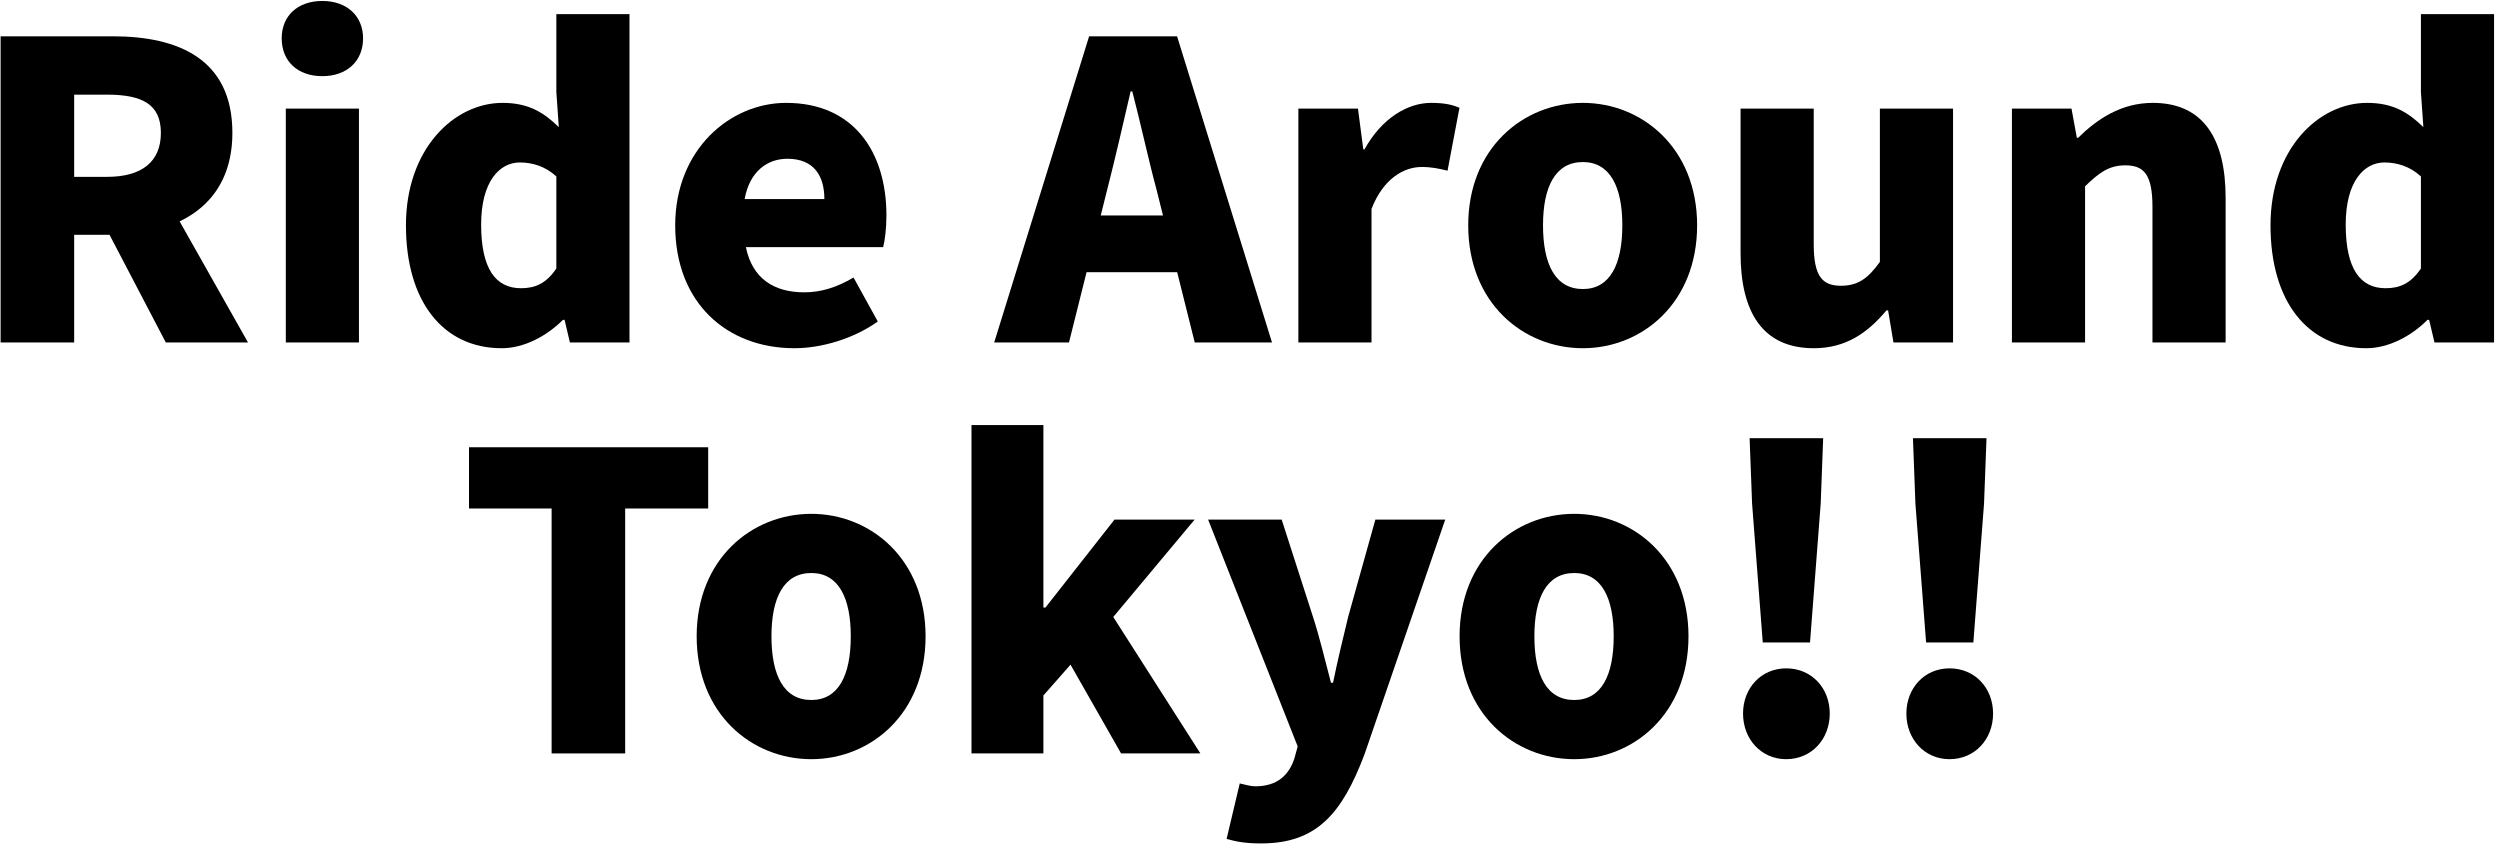 <svg width="219" height="74" viewBox="0 0 219 74" xmlns="http://www.w3.org/2000/svg">
<path d="M168.726 56.28L167.79 44.112L167.574 38.388H174.018L173.802 44.112L172.866 56.28H168.726ZM170.778 66.504C168.582 66.504 166.998 64.74 166.998 62.508C166.998 60.276 168.582 58.548 170.778 58.548C173.01 58.548 174.594 60.276 174.594 62.508C174.594 64.74 173.01 66.504 170.778 66.504Z" />
<path d="M154.418 56.28L153.482 44.112L153.266 38.388H159.71L159.494 44.112L158.558 56.28H154.418ZM156.47 66.504C154.274 66.504 152.69 64.74 152.69 62.508C152.69 60.276 154.274 58.548 156.47 58.548C158.702 58.548 160.286 60.276 160.286 62.508C160.286 64.74 158.702 66.504 156.47 66.504Z" />
<path d="M137.904 66.504C132.684 66.504 127.86 62.544 127.86 55.74C127.86 48.972 132.684 45.012 137.904 45.012C143.088 45.012 147.912 48.972 147.912 55.74C147.912 62.544 143.088 66.504 137.904 66.504ZM137.904 61.32C140.28 61.32 141.36 59.16 141.36 55.74C141.36 52.356 140.28 50.196 137.904 50.196C135.492 50.196 134.412 52.356 134.412 55.74C134.412 59.16 135.492 61.32 137.904 61.32Z" />
<path d="M110.474 73.884C109.142 73.884 108.314 73.74 107.45 73.488L108.602 68.628C108.962 68.7 109.502 68.88 109.97 68.88C111.914 68.88 112.922 67.872 113.39 66.432L113.678 65.388L105.83 45.516H112.274L115.01 54.012C115.622 55.884 116.054 57.792 116.594 59.808H116.774C117.17 57.864 117.638 55.956 118.106 54.012L120.482 45.516H126.602L119.546 66.036C117.566 71.292 115.334 73.884 110.474 73.884Z" />
<path d="M85.102 66V37.236H91.402V53.22H91.582L97.63 45.516H104.65L97.522 54.048L105.154 66H98.206L93.778 58.224L91.402 60.924V66H85.102Z" />
<path d="M71.072 66.504C65.852 66.504 61.028 62.544 61.028 55.74C61.028 48.972 65.852 45.012 71.072 45.012C76.256 45.012 81.08 48.972 81.08 55.74C81.08 62.544 76.256 66.504 71.072 66.504ZM71.072 61.32C73.448 61.32 74.528 59.16 74.528 55.74C74.528 52.356 73.448 50.196 71.072 50.196C68.66 50.196 67.58 52.356 67.58 55.74C67.58 59.16 68.66 61.32 71.072 61.32Z" />
<path d="M48.321 66V44.544H41.085V39.18H62.037V44.544H54.765V66H48.321Z" />
<path d="M207.284 30.504C202.172 30.504 198.896 26.436 198.896 19.74C198.896 13.044 203.108 9.012 207.356 9.012C209.624 9.012 210.956 9.84 212.288 11.136L212.072 8.076V1.236H218.48V30H213.26L212.792 28.02H212.648C211.208 29.46 209.228 30.504 207.284 30.504ZM208.976 25.248C210.2 25.248 211.172 24.852 212.072 23.52V15.456C211.1 14.556 209.948 14.232 208.868 14.232C207.104 14.232 205.484 15.888 205.484 19.668C205.484 23.592 206.78 25.248 208.976 25.248Z" />
<path d="M176.244 30V9.516H181.464L181.932 12.072H182.04C183.732 10.416 185.82 9.012 188.592 9.012C193.056 9.012 194.964 12.216 194.964 17.328V30H188.556V18.12C188.556 15.276 187.8 14.484 186.18 14.484C184.74 14.484 183.876 15.132 182.652 16.32V30H176.244Z" />
<path d="M158.882 30.504C154.382 30.504 152.474 27.3 152.474 22.188V9.516H158.882V21.396C158.882 24.204 159.638 25.032 161.258 25.032C162.698 25.032 163.598 24.456 164.678 22.944V9.516H171.086V30H165.866L165.398 27.192H165.254C163.562 29.208 161.654 30.504 158.882 30.504Z" />
<path d="M138.66 30.504C133.44 30.504 128.616 26.544 128.616 19.74C128.616 12.972 133.44 9.012 138.66 9.012C143.844 9.012 148.668 12.972 148.668 19.74C148.668 26.544 143.844 30.504 138.66 30.504ZM138.66 25.32C141.036 25.32 142.116 23.16 142.116 19.74C142.116 16.356 141.036 14.196 138.66 14.196C136.248 14.196 135.168 16.356 135.168 19.74C135.168 23.16 136.248 25.32 138.66 25.32Z" />
<path d="M113.737 30V9.516H118.957L119.425 13.08H119.533C121.045 10.344 123.313 9.012 125.365 9.012C126.589 9.012 127.273 9.192 127.849 9.444L126.805 14.952C126.049 14.772 125.437 14.628 124.537 14.628C123.025 14.628 121.189 15.6 120.145 18.3V30H113.737Z" />
<path d="M87.091 30L95.407 3.18H103.111L111.427 30H104.659L101.311 16.608C100.591 13.944 99.907 10.74 99.187 8.004H99.043C98.395 10.812 97.675 13.944 96.991 16.608L93.643 30H87.091ZM92.743 23.844V18.876H105.703V23.844H92.743Z" />
<path d="M69.587 30.504C63.683 30.504 59.147 26.544 59.147 19.74C59.147 13.116 63.935 9.012 68.867 9.012C74.771 9.012 77.651 13.296 77.651 18.876C77.651 20.028 77.507 21.144 77.363 21.648H65.339C65.915 24.456 67.859 25.608 70.451 25.608C71.927 25.608 73.295 25.176 74.771 24.312L76.895 28.164C74.771 29.676 71.963 30.504 69.587 30.504ZM65.231 17.436H72.215C72.215 15.42 71.315 13.908 68.975 13.908C67.211 13.908 65.663 15.024 65.231 17.436Z" />
<path d="M43.948 30.504C38.836 30.504 35.56 26.436 35.56 19.74C35.56 13.044 39.772 9.012 44.02 9.012C46.288 9.012 47.62 9.84 48.952 11.136L48.736 8.076V1.236H55.144V30H49.924L49.456 28.02H49.312C47.872 29.46 45.892 30.504 43.948 30.504ZM45.64 25.248C46.864 25.248 47.836 24.852 48.736 23.52V15.456C47.764 14.556 46.612 14.232 45.532 14.232C43.768 14.232 42.148 15.888 42.148 19.668C42.148 23.592 43.444 25.248 45.64 25.248Z" />
<path d="M25.037 30V9.516H31.445V30H25.037ZM28.241 6.672C26.081 6.672 24.677 5.376 24.677 3.36C24.677 1.38 26.081 0.084 28.241 0.084C30.365 0.084 31.805 1.38 31.805 3.36C31.805 5.376 30.365 6.672 28.241 6.672Z" />
<path d="M0.053 30V3.18H9.881C15.605 3.18 20.357 5.16 20.357 11.64C20.357 17.94 15.605 20.568 9.881 20.568H6.497V30H0.053ZM6.497 15.492H9.377C12.437 15.492 14.093 14.16 14.093 11.64C14.093 9.12 12.437 8.292 9.377 8.292H6.497V15.492ZM14.525 30L8.729 18.912L13.085 14.7L21.725 30H14.525Z" />
</svg>
